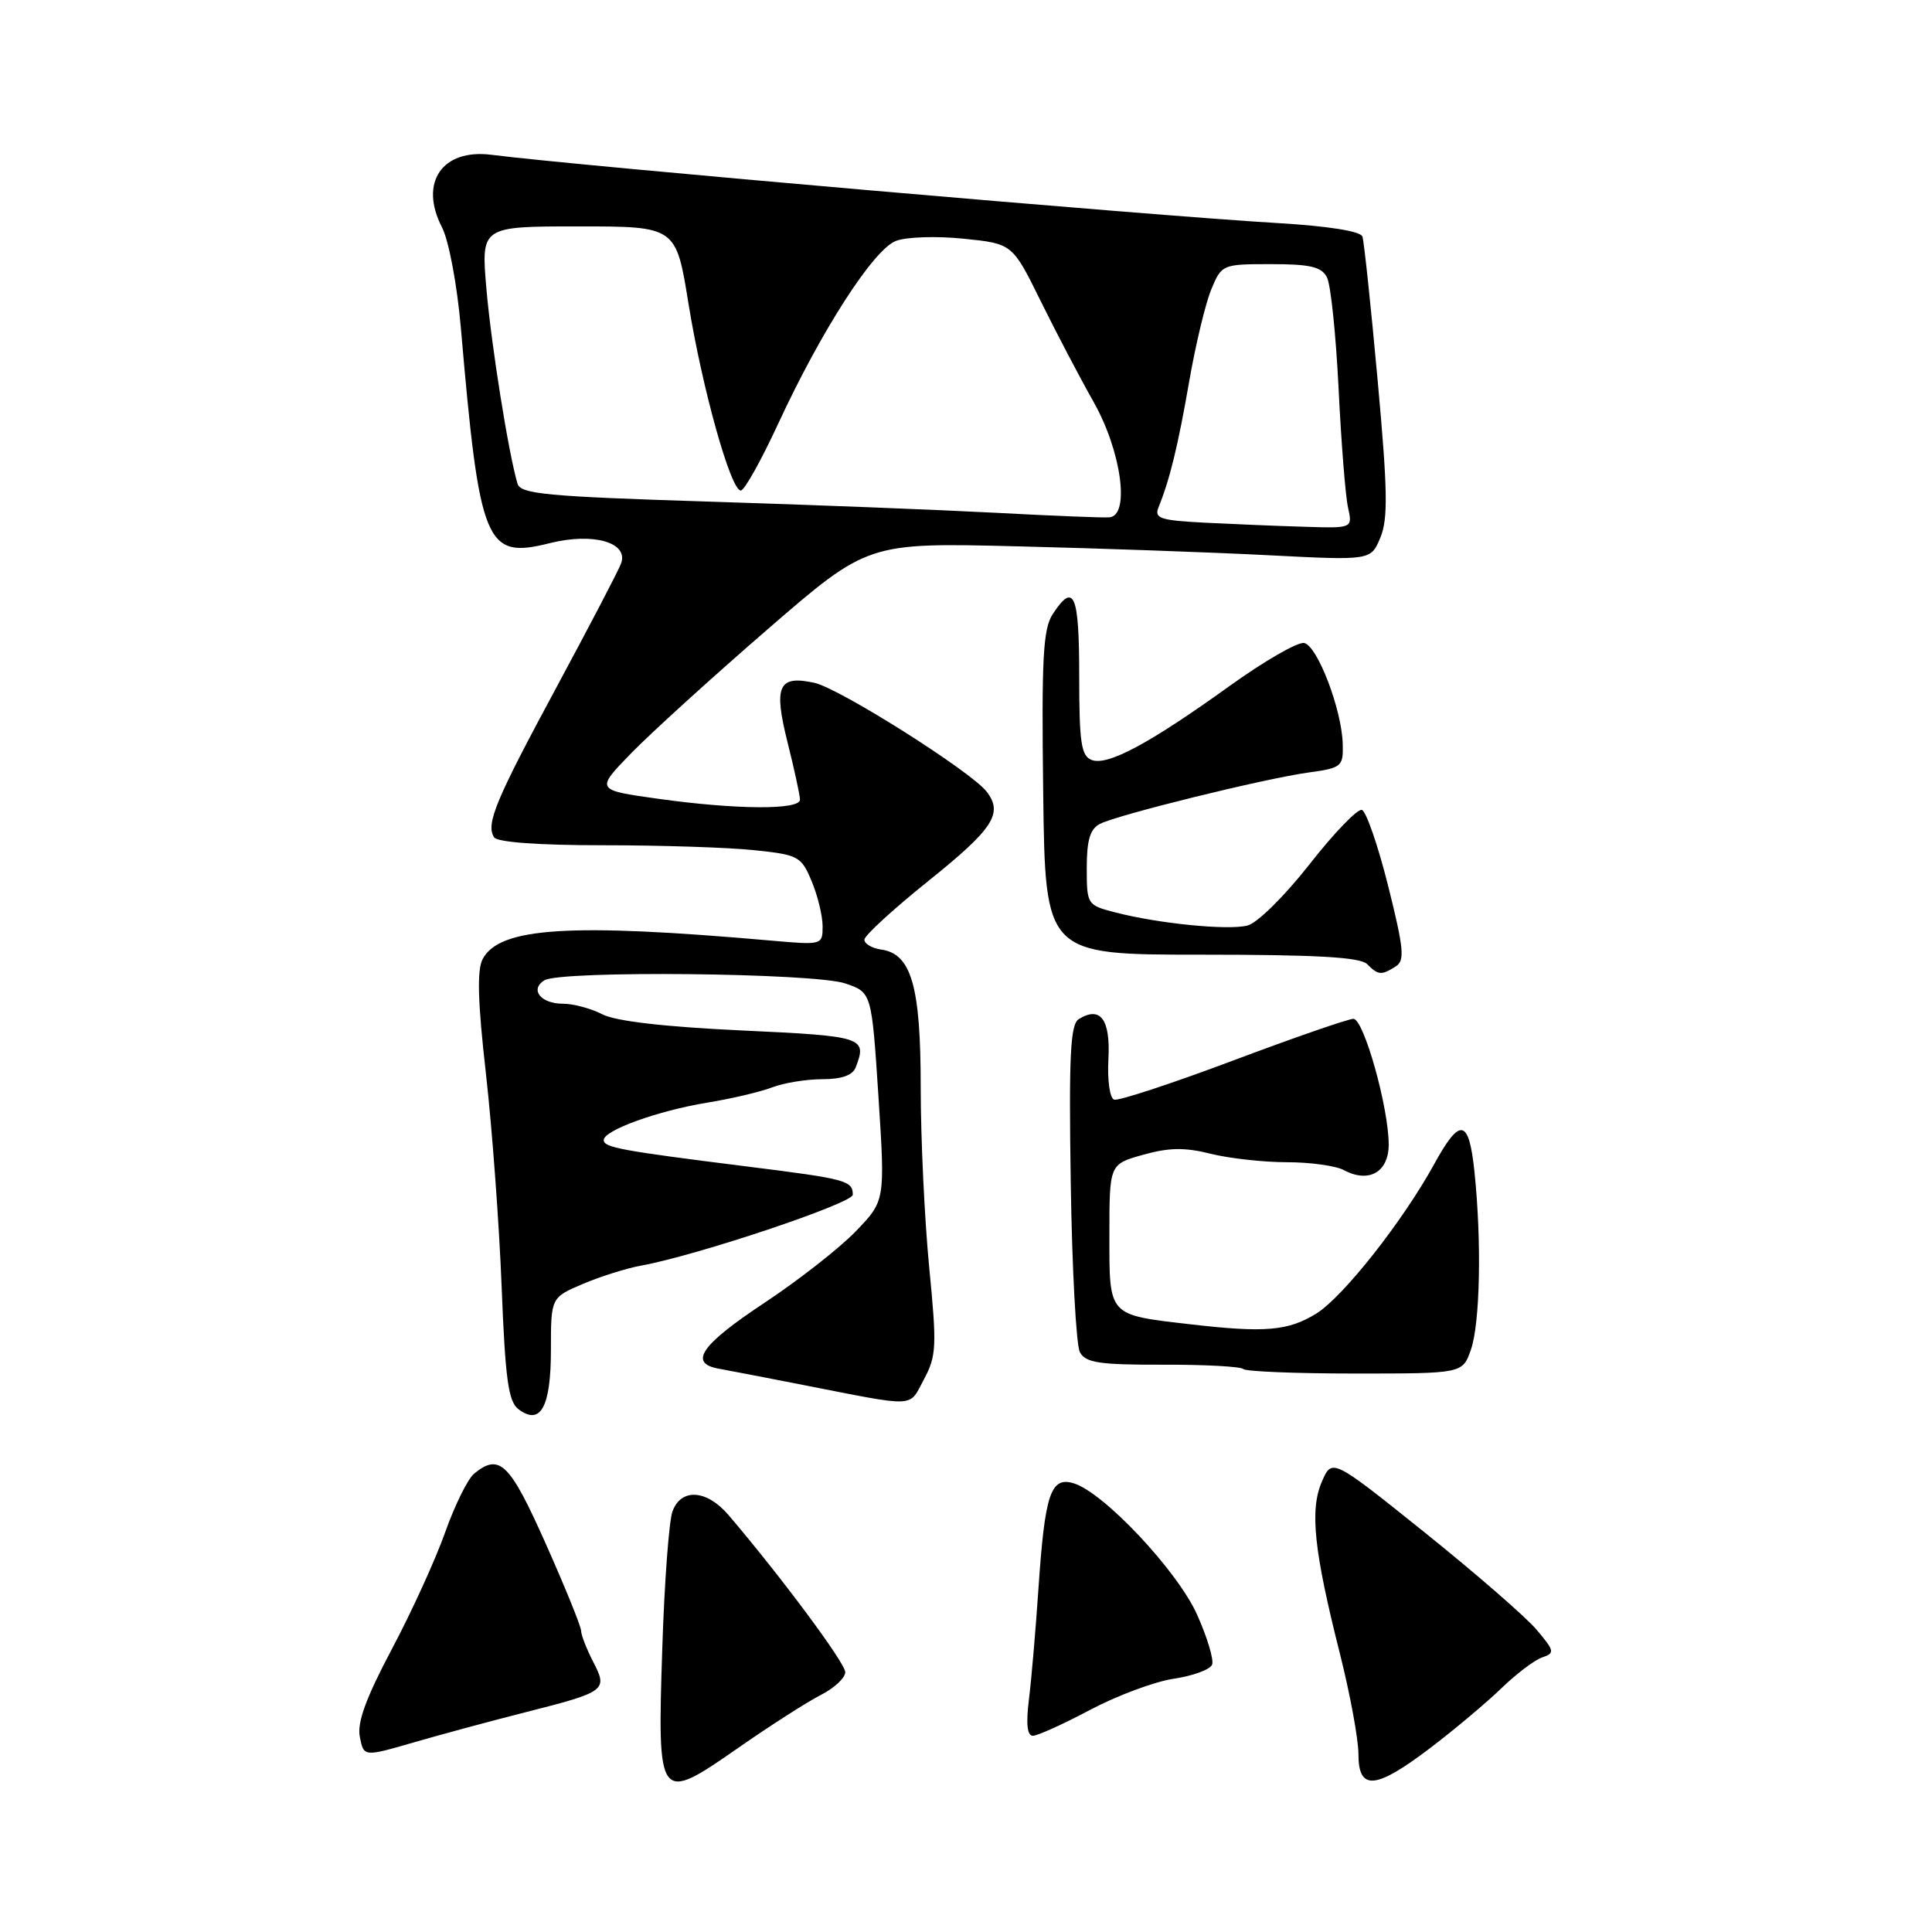 <?xml version="1.0" encoding="UTF-8" standalone="no"?>
<!DOCTYPE svg PUBLIC "-//W3C//DTD SVG 1.1//EN" "http://www.w3.org/Graphics/SVG/1.1/DTD/svg11.dtd" >
<svg xmlns="http://www.w3.org/2000/svg" xmlns:xlink="http://www.w3.org/1999/xlink" version="1.1" viewBox="0 0 256 256">
 <g >
 <path fill="currentColor"
d=" M 108.75 224.60 C 110.54 223.69 112.00 222.33 112.00 221.57 C 112.00 220.36 103.50 208.92 96.53 200.75 C 93.65 197.38 90.27 197.15 89.11 200.25 C 88.65 201.49 88.04 209.61 87.76 218.30 C 87.09 238.83 87.21 238.99 97.81 231.61 C 102.04 228.66 106.96 225.51 108.75 224.60 Z  M 189.63 231.53 C 192.86 229.07 197.07 225.52 199.00 223.65 C 200.93 221.78 203.33 219.97 204.34 219.62 C 206.04 219.04 205.99 218.77 203.62 215.96 C 202.21 214.28 195.53 208.48 188.78 203.06 C 176.50 193.21 176.50 193.21 175.15 196.34 C 173.53 200.09 174.10 205.49 177.56 219.18 C 178.90 224.51 180.00 230.47 180.00 232.43 C 180.00 237.35 182.27 237.14 189.63 231.53 Z  M 69.56 226.90 C 80.34 224.16 80.56 223.99 78.59 220.18 C 77.72 218.49 77.00 216.64 77.00 216.09 C 77.00 215.53 74.89 210.33 72.31 204.54 C 67.54 193.84 66.20 192.52 62.84 195.25 C 61.99 195.94 60.27 199.43 59.00 203.00 C 57.74 206.57 54.56 213.55 51.93 218.50 C 48.49 224.99 47.30 228.24 47.68 230.15 C 48.20 232.80 48.20 232.80 54.85 230.87 C 58.51 229.81 65.13 228.02 69.56 226.90 Z  M 144.44 226.57 C 148.00 224.68 152.99 222.82 155.53 222.44 C 158.08 222.06 160.36 221.22 160.61 220.57 C 160.86 219.92 159.96 216.94 158.62 213.95 C 156.02 208.14 146.22 197.72 142.25 196.54 C 139.22 195.63 138.45 197.94 137.60 210.50 C 137.23 216.00 136.66 222.64 136.33 225.25 C 135.94 228.43 136.11 230.00 136.86 230.00 C 137.47 230.00 140.88 228.46 144.44 226.57 Z  M 73.00 178.84 C 73.00 171.93 73.00 171.93 77.25 170.12 C 79.59 169.13 83.08 168.03 85.00 167.69 C 92.37 166.35 113.00 159.44 113.00 158.31 C 113.00 156.44 112.14 156.21 98.94 154.56 C 82.22 152.46 80.00 152.05 80.00 151.06 C 80.00 149.77 87.19 147.18 93.69 146.11 C 96.89 145.59 100.77 144.68 102.32 144.08 C 103.86 143.49 106.85 143.00 108.96 143.00 C 111.53 143.00 112.99 142.48 113.39 141.42 C 114.92 137.44 114.45 137.29 98.26 136.54 C 88.03 136.06 81.57 135.31 79.81 134.40 C 78.32 133.63 75.98 133.00 74.61 133.00 C 71.66 133.00 70.17 131.14 72.12 129.90 C 74.23 128.57 107.89 128.91 112.00 130.31 C 115.50 131.50 115.50 131.50 116.40 145.31 C 117.29 159.11 117.29 159.11 113.40 163.15 C 111.25 165.38 105.79 169.65 101.25 172.66 C 92.87 178.21 91.20 180.64 95.25 181.36 C 96.49 181.58 101.55 182.56 106.50 183.53 C 121.68 186.50 120.39 186.56 122.42 182.78 C 124.09 179.68 124.15 178.40 123.12 167.89 C 122.51 161.57 122.00 150.88 122.00 144.15 C 122.00 130.68 120.78 126.39 116.76 125.82 C 115.52 125.64 114.52 125.05 114.54 124.50 C 114.56 123.95 118.38 120.45 123.04 116.71 C 131.63 109.82 132.96 107.77 130.73 104.89 C 128.65 102.21 111.25 91.21 107.92 90.48 C 103.13 89.43 102.48 90.89 104.36 98.39 C 105.26 101.98 106.00 105.38 106.00 105.96 C 106.00 107.34 97.55 107.29 87.19 105.84 C 78.89 104.68 78.89 104.68 83.69 99.75 C 86.34 97.04 94.46 89.66 101.74 83.36 C 114.98 71.90 114.98 71.90 134.74 72.39 C 145.61 72.65 160.61 73.19 168.07 73.57 C 181.65 74.27 181.65 74.27 182.91 71.22 C 183.94 68.73 183.87 64.92 182.54 50.34 C 181.65 40.53 180.74 31.98 180.53 31.35 C 180.29 30.64 176.05 29.96 169.32 29.56 C 152.44 28.57 76.61 21.98 65.11 20.51 C 58.58 19.68 55.50 24.20 58.57 30.13 C 59.47 31.88 60.56 37.69 61.06 43.37 C 63.56 72.29 64.31 74.11 72.85 71.97 C 78.63 70.52 83.36 71.89 82.28 74.70 C 81.91 75.68 78.08 83.00 73.78 90.99 C 65.66 106.05 64.36 109.16 65.46 110.94 C 65.87 111.60 71.30 112.00 79.91 112.00 C 87.50 112.00 96.49 112.29 99.90 112.65 C 105.80 113.26 106.17 113.46 107.55 116.77 C 108.35 118.68 109.00 121.37 109.00 122.74 C 109.00 125.21 108.94 125.23 102.25 124.64 C 75.48 122.28 66.21 122.87 63.96 127.07 C 63.19 128.52 63.30 132.70 64.39 142.28 C 65.21 149.55 66.15 162.25 66.47 170.50 C 66.95 182.76 67.36 185.72 68.70 186.73 C 71.64 188.94 73.00 186.44 73.00 178.84 Z  M 194.90 178.85 C 196.12 175.35 196.34 164.50 195.37 155.23 C 194.63 148.19 193.47 147.99 190.01 154.30 C 185.85 161.86 177.95 171.87 174.41 174.06 C 170.69 176.35 167.63 176.62 157.77 175.48 C 146.75 174.20 147.00 174.48 147.00 163.65 C 147.00 154.26 147.00 154.26 151.48 153.01 C 154.90 152.05 157.01 152.02 160.42 152.88 C 162.88 153.49 167.42 154.00 170.51 154.00 C 173.60 154.00 177.02 154.47 178.10 155.06 C 181.38 156.81 184.00 155.31 184.01 151.68 C 184.02 146.81 180.71 135.00 179.33 135.00 C 178.66 135.00 171.48 137.49 163.38 140.53 C 155.29 143.57 148.20 145.90 147.63 145.71 C 147.05 145.52 146.72 143.14 146.87 140.32 C 147.15 135.06 145.81 133.26 142.94 135.04 C 141.83 135.73 141.62 139.84 141.88 156.69 C 142.05 168.13 142.60 178.25 143.09 179.17 C 143.84 180.57 145.64 180.85 154.06 180.83 C 159.60 180.81 164.41 181.07 164.73 181.40 C 165.06 181.73 171.74 182.00 179.57 182.00 C 193.80 182.00 193.80 182.00 194.90 178.85 Z  M 184.94 128.06 C 186.17 127.28 186.02 125.73 183.94 117.40 C 182.60 112.05 181.03 107.51 180.46 107.32 C 179.89 107.13 176.77 110.37 173.52 114.52 C 170.22 118.73 166.59 122.32 165.29 122.64 C 162.69 123.30 153.47 122.38 147.75 120.89 C 144.06 119.94 144.00 119.85 144.00 115.00 C 144.00 111.32 144.44 109.84 145.75 109.17 C 148.09 107.96 167.63 103.15 173.40 102.36 C 177.77 101.76 178.00 101.57 177.92 98.61 C 177.81 94.03 174.56 85.55 172.80 85.20 C 171.95 85.04 167.49 87.61 162.88 90.93 C 152.29 98.54 146.76 101.51 144.65 100.70 C 143.26 100.16 143.00 98.41 143.00 89.53 C 143.00 78.70 142.31 77.08 139.50 81.36 C 138.21 83.33 138.00 87.18 138.23 105.11 C 138.50 126.50 138.50 126.50 159.20 126.50 C 174.42 126.50 180.23 126.83 181.15 127.75 C 182.63 129.23 183.04 129.26 184.94 128.06 Z  M 159.66 69.26 C 153.69 68.95 152.91 68.69 153.52 67.20 C 155.00 63.54 156.08 59.14 157.57 50.57 C 158.42 45.66 159.75 40.14 160.51 38.32 C 161.88 35.04 161.98 35.00 168.41 35.00 C 173.61 35.00 175.11 35.35 175.83 36.75 C 176.33 37.71 177.02 44.35 177.37 51.50 C 177.72 58.65 178.28 65.74 178.62 67.25 C 179.23 70.00 179.23 70.00 172.87 69.80 C 169.36 69.70 163.42 69.45 159.66 69.26 Z  M 132.00 67.95 C 124.58 67.56 107.37 66.88 93.77 66.46 C 72.45 65.79 68.97 65.46 68.57 64.09 C 67.37 60.02 65.09 45.69 64.45 38.25 C 63.74 30.00 63.74 30.00 76.66 30.00 C 89.58 30.00 89.58 30.00 91.23 40.25 C 93.06 51.53 96.83 65.00 98.16 65.00 C 98.63 65.00 100.83 61.07 103.06 56.26 C 108.79 43.85 115.74 33.05 118.72 31.92 C 120.09 31.39 124.13 31.26 127.68 31.63 C 134.15 32.29 134.15 32.29 137.90 39.90 C 139.96 44.08 143.12 50.10 144.92 53.28 C 148.59 59.79 149.76 68.33 147.00 68.55 C 146.18 68.62 139.43 68.35 132.00 67.95 Z "/>
</g>
</svg>